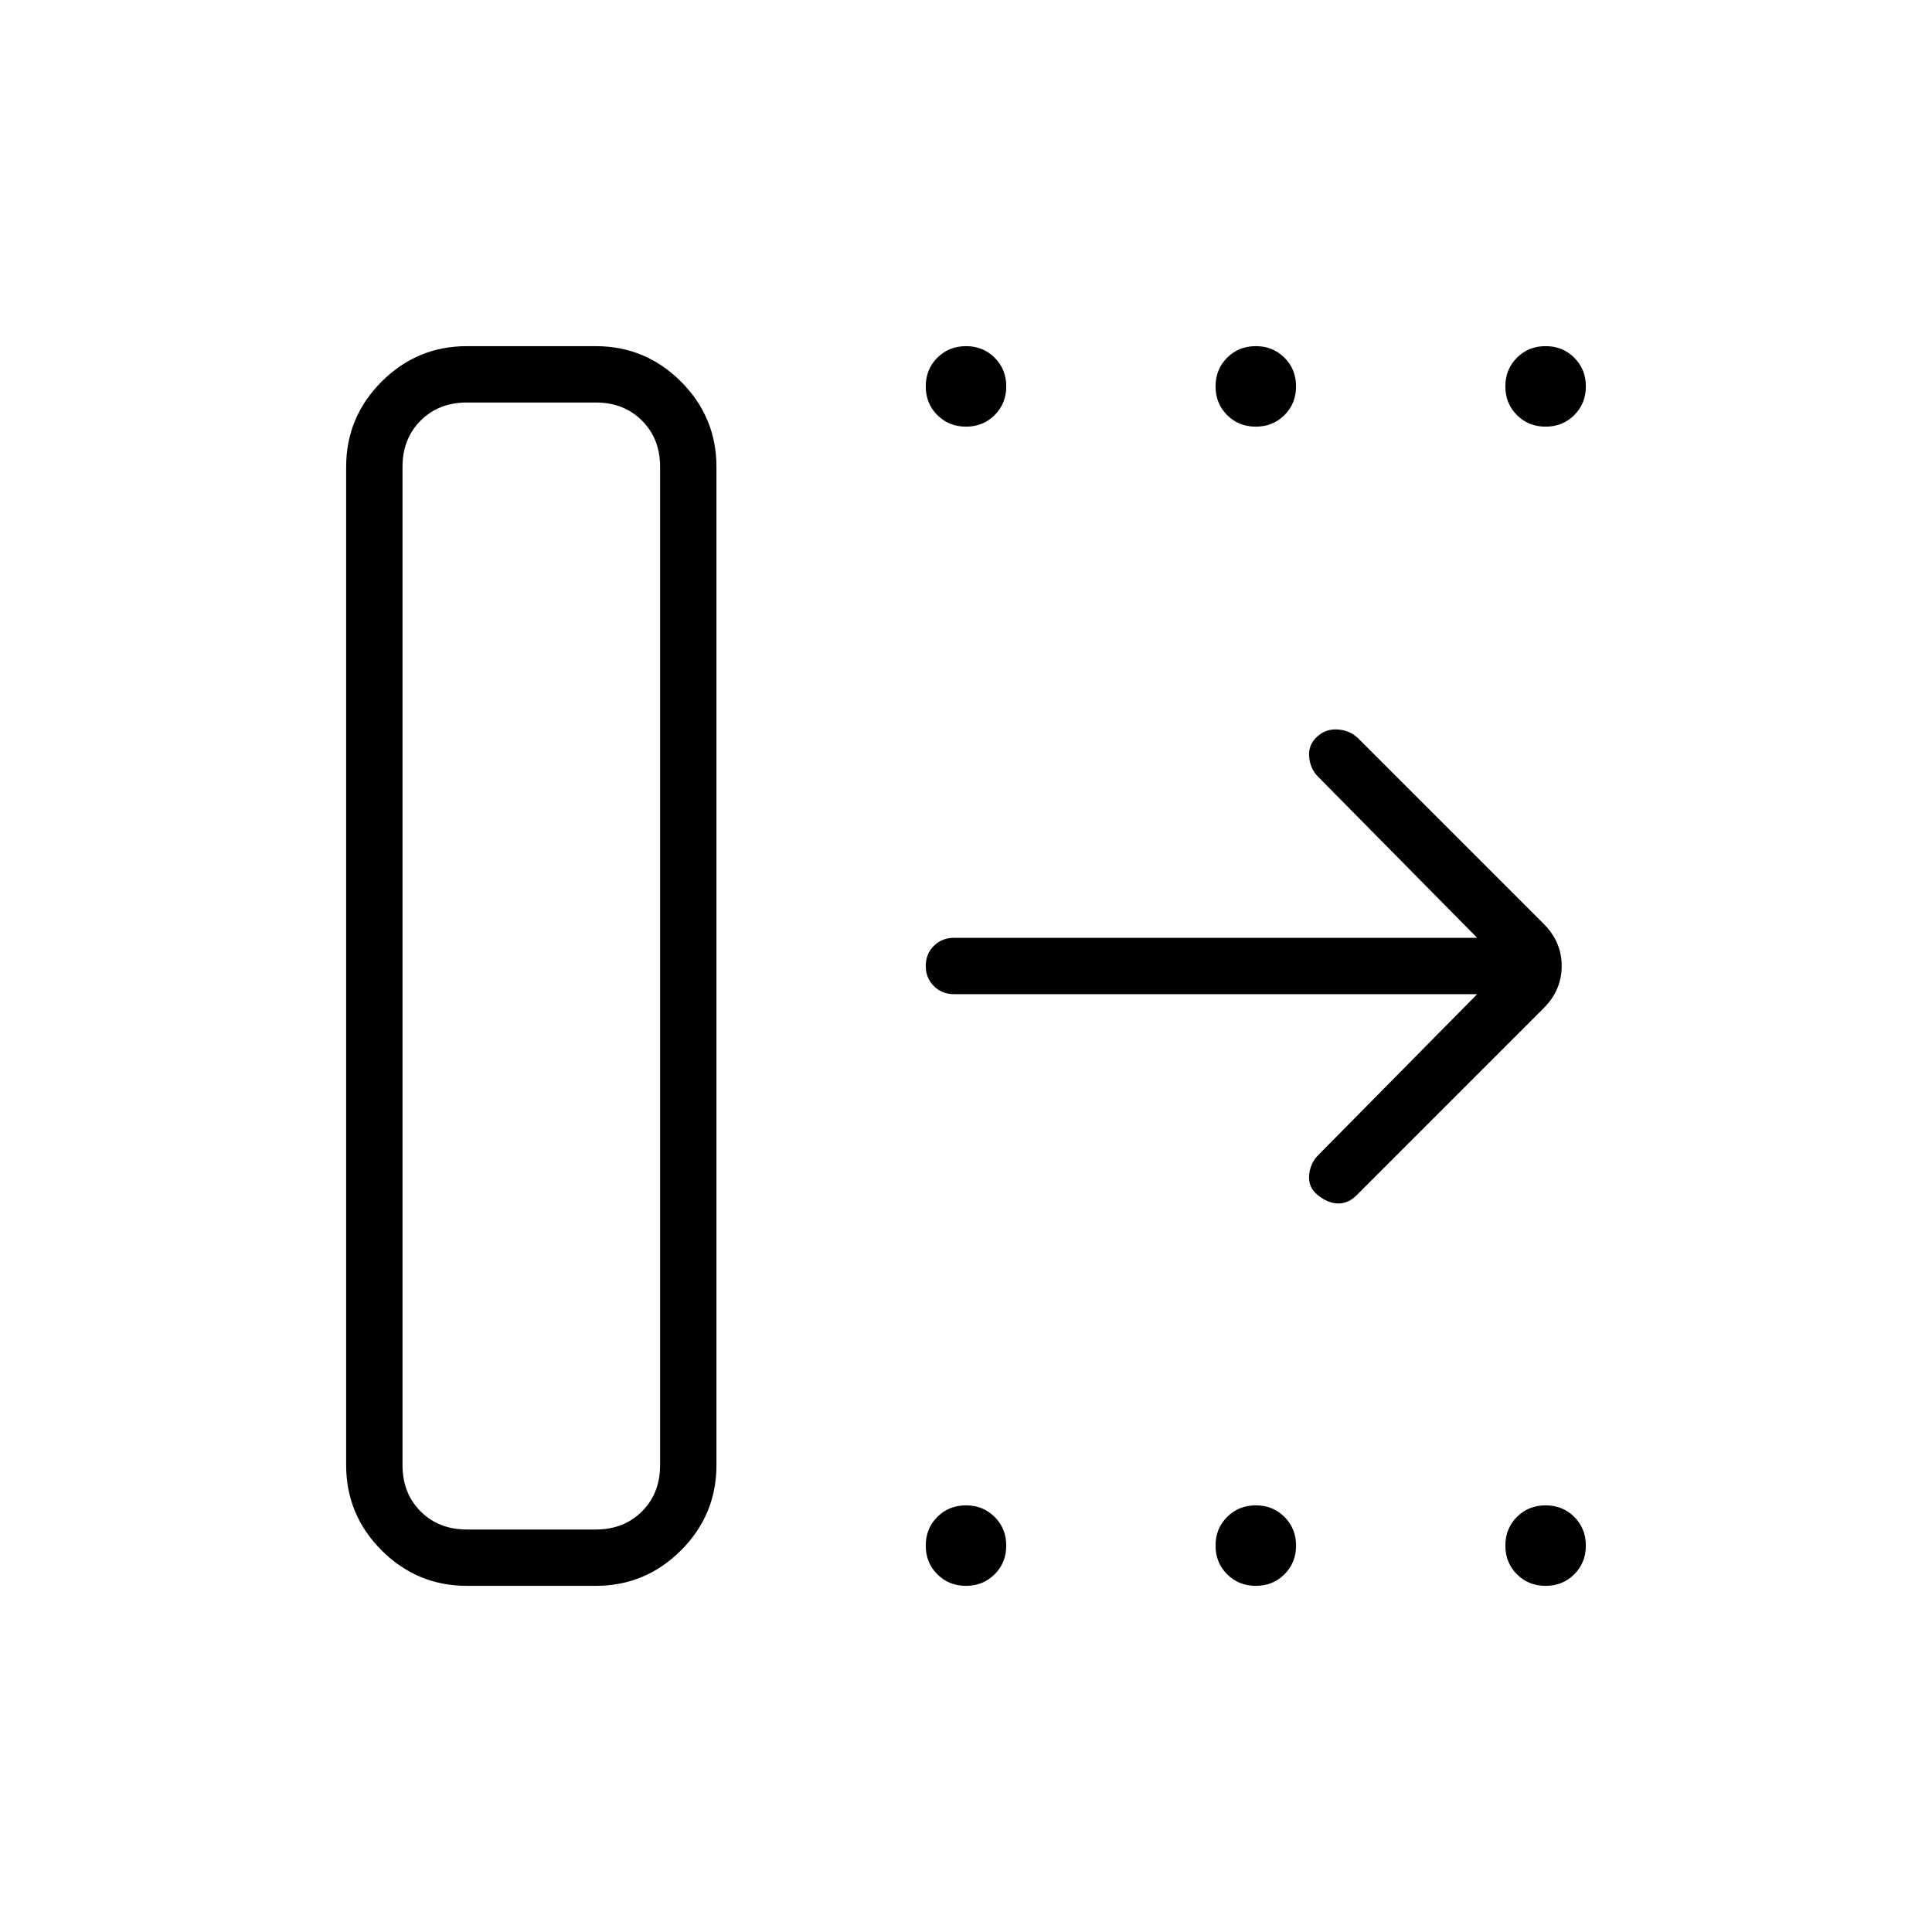 <svg xmlns="http://www.w3.org/2000/svg" height="24" viewBox="0 -960 960 960" width="24"><path d="M232-200h64q14 0 23-9t9-23v-496q0-14-9-23t-23-9h-64q-14 0-23 9t-9 23v496q0 14 9 23t23 9Zm-60-32v-496q0-24.75 17.63-42.38Q207.25-788 232-788h64q24.75 0 42.38 17.62Q356-752.75 356-728v496q0 24.75-17.62 42.37Q320.75-172 296-172h-64q-24.75 0-42.37-17.63Q172-207.25 172-232Zm562-234H474q-5.95 0-9.98-4.04-4.02-4.03-4.02-10 0-5.96 4.02-9.96 4.03-4 9.98-4h260l-79-80q-4-4-4.5-10t4.2-10.17Q659-598 665-597.5q6 .5 10 4.5l92 92q9 9 9 21t-9 21l-93 93q-4 4-9 4t-10.22-4.17Q650-370 650.5-376t4.5-10l79-80ZM480-748q-8.5 0-14.25-5.75T460-768q0-8.5 5.75-14.25T480-788q8.5 0 14.25 5.75T500-768q0 8.5-5.75 14.25T480-748Zm144 0q-8.5 0-14.25-5.75T604-768q0-8.5 5.75-14.25T624-788q8.5 0 14.25 5.75T644-768q0 8.5-5.75 14.25T624-748Zm144 0q-8.5 0-14.25-5.75T748-768q0-8.5 5.75-14.25T768-788q8.5 0 14.25 5.75T788-768q0 8.5-5.75 14.25T768-748ZM480-172q-8.5 0-14.25-5.75T460-192q0-8.5 5.75-14.25T480-212q8.5 0 14.25 5.75T500-192q0 8.5-5.75 14.25T480-172Zm144 0q-8.5 0-14.25-5.75T604-192q0-8.5 5.75-14.25T624-212q8.5 0 14.25 5.75T644-192q0 8.5-5.75 14.25T624-172Zm144 0q-8.5 0-14.25-5.75T748-192q0-8.5 5.75-14.25T768-212q8.5 0 14.25 5.75T788-192q0 8.5-5.75 14.25T768-172Zm-536-28h-32 128-96Z"/></svg>